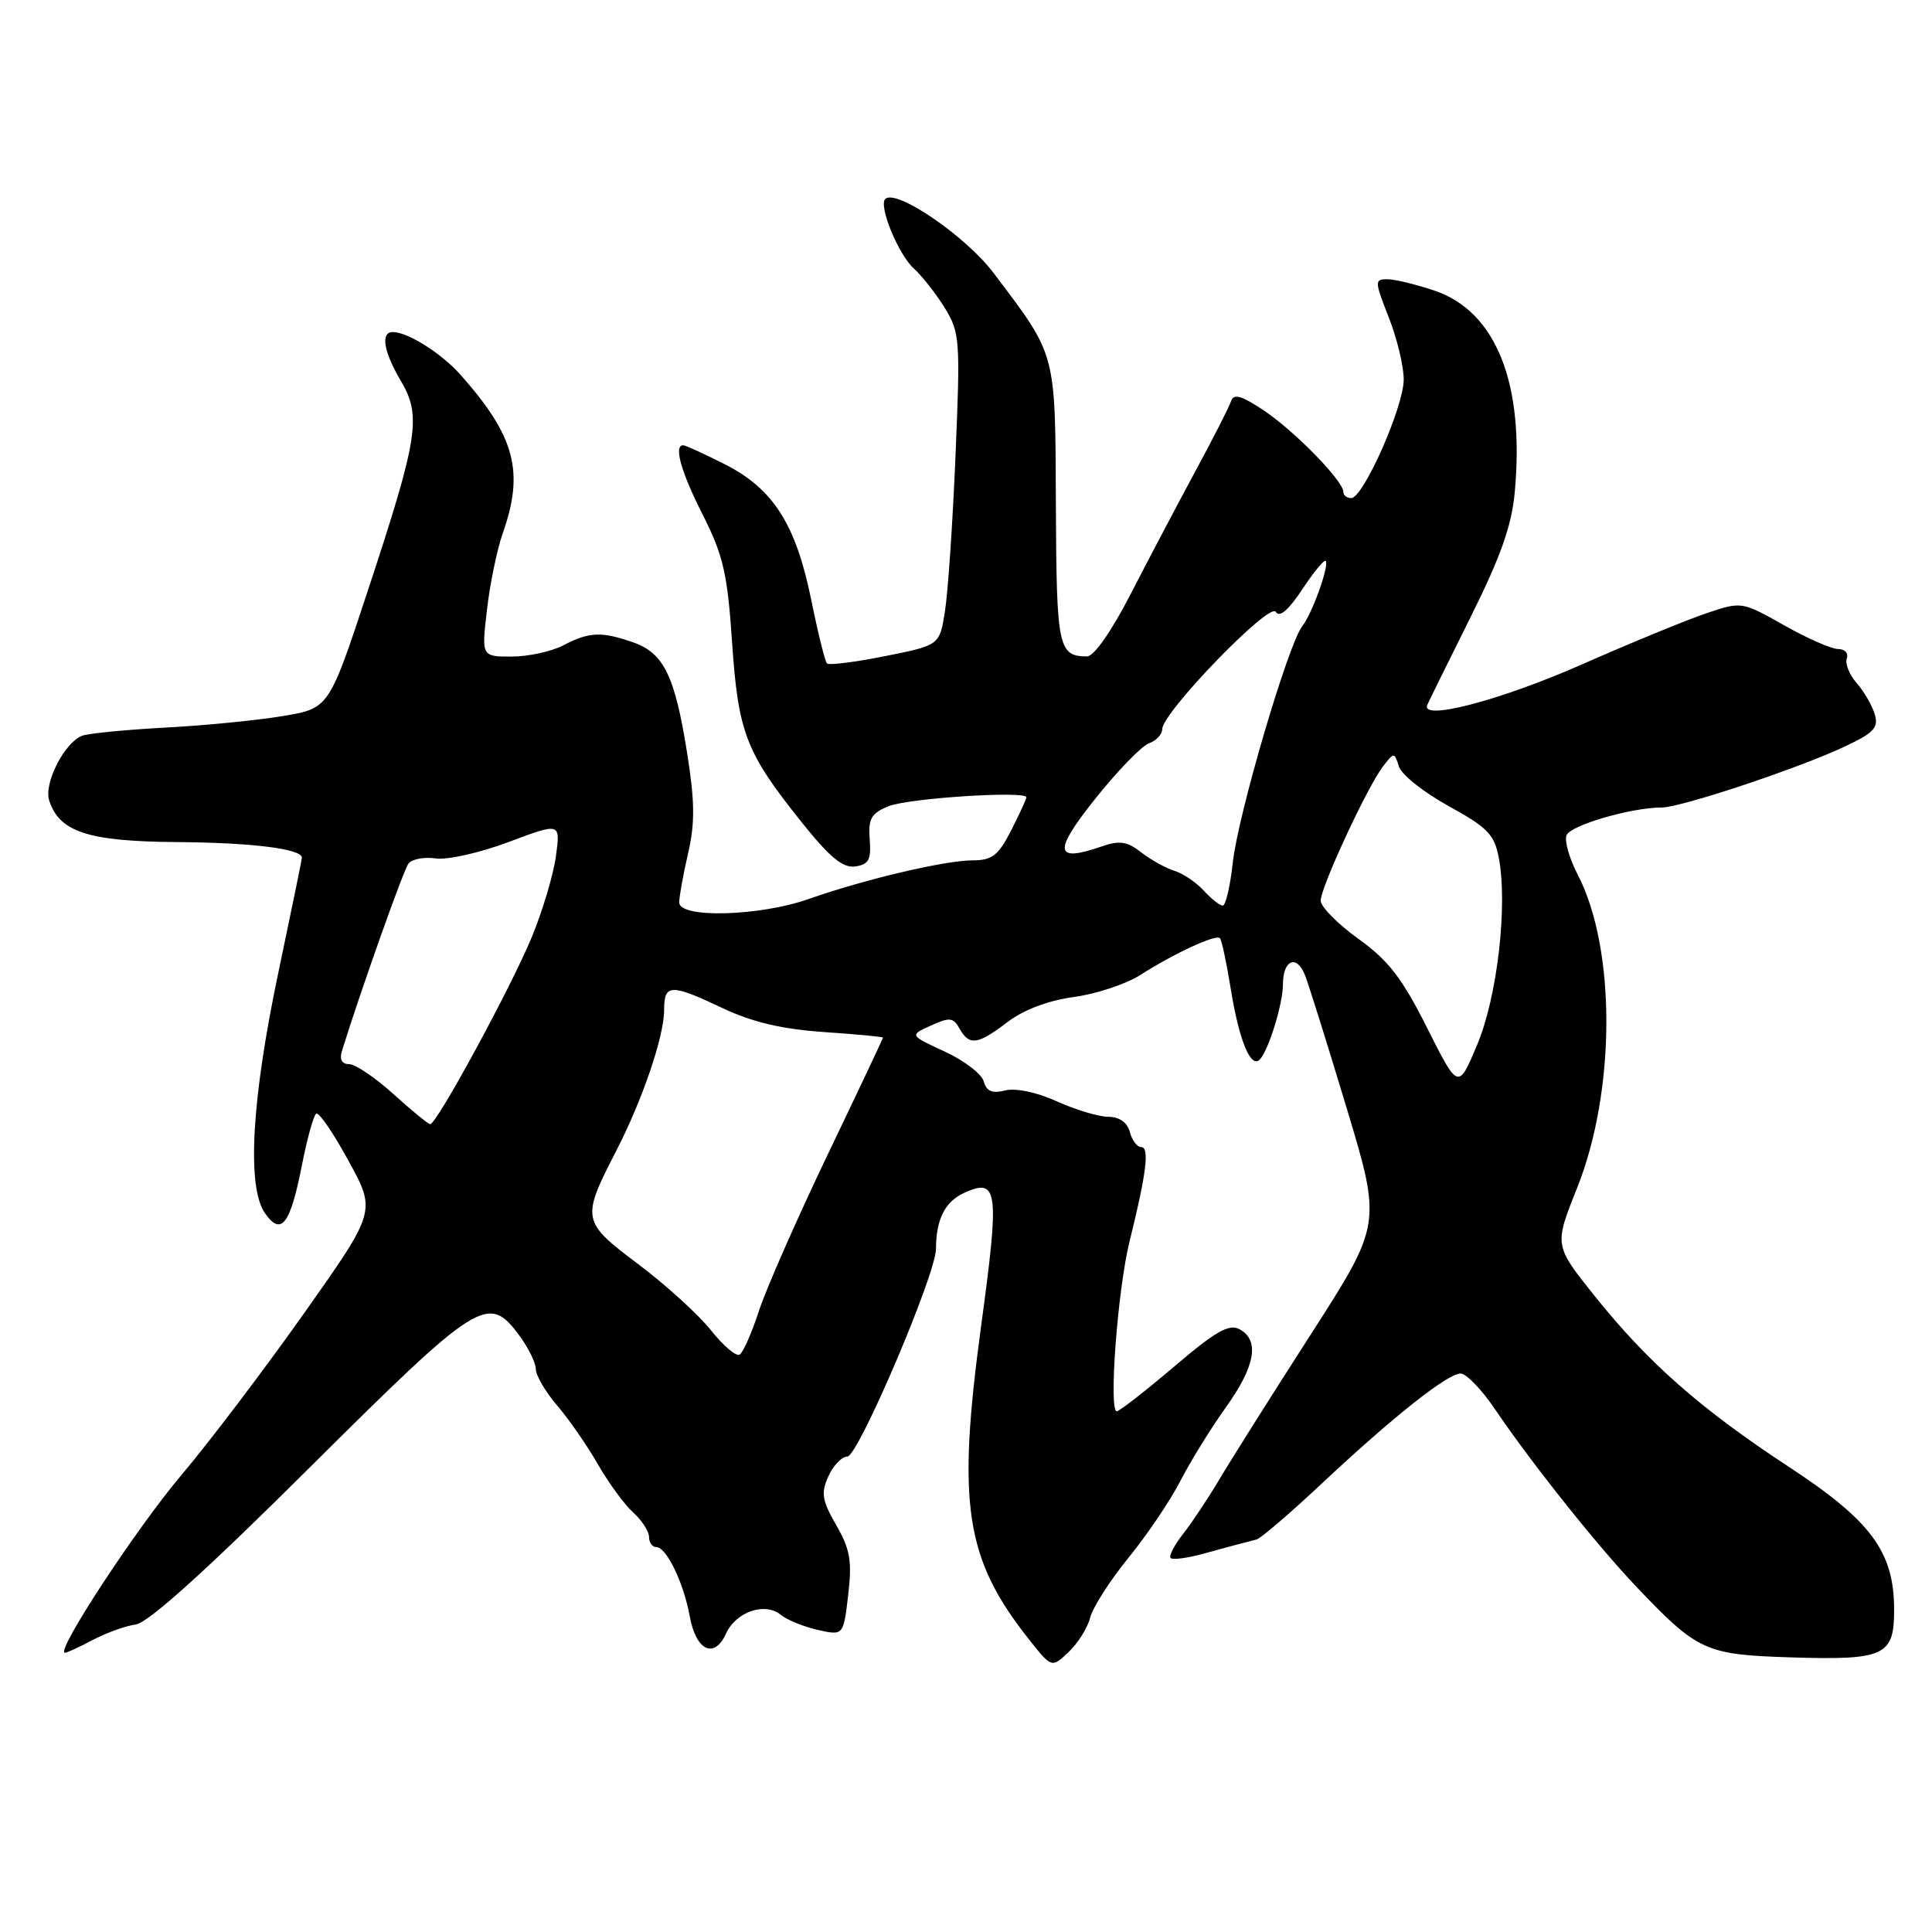 <?xml version="1.0" encoding="UTF-8" standalone="no"?>
<!DOCTYPE svg PUBLIC "-//W3C//DTD SVG 1.1//EN" "http://www.w3.org/Graphics/SVG/1.1/DTD/svg11.dtd" >
<svg xmlns="http://www.w3.org/2000/svg" xmlns:xlink="http://www.w3.org/1999/xlink" version="1.1" viewBox="0 0 256 256">
 <g >
 <path fill="currentColor"
d=" M 144.45 214.35 C 144.79 213.00 147.08 209.42 149.54 206.40 C 152.00 203.38 155.10 198.79 156.42 196.20 C 157.75 193.62 160.45 189.25 162.42 186.50 C 166.34 181.03 166.95 177.58 164.24 176.13 C 162.85 175.38 161.06 176.41 155.56 181.10 C 151.74 184.34 148.33 187.00 147.98 187.00 C 146.88 187.00 148.10 170.84 149.67 164.50 C 151.90 155.52 152.34 152.00 151.23 152.00 C 150.68 152.00 150.00 151.10 149.71 150.00 C 149.38 148.73 148.33 147.99 146.84 147.98 C 145.55 147.97 142.49 147.04 140.02 145.93 C 137.38 144.73 134.59 144.14 133.19 144.49 C 131.46 144.92 130.71 144.61 130.35 143.29 C 130.09 142.31 127.76 140.53 125.19 139.34 C 120.50 137.18 120.50 137.18 123.35 135.89 C 125.83 134.76 126.31 134.81 127.15 136.30 C 128.44 138.60 129.54 138.45 133.51 135.42 C 135.64 133.80 138.90 132.57 142.28 132.11 C 145.24 131.71 149.20 130.40 151.08 129.20 C 155.56 126.34 161.10 123.77 161.64 124.31 C 161.88 124.54 162.52 127.56 163.08 131.02 C 164.19 137.91 165.76 141.69 166.96 140.36 C 168.14 139.04 170.00 132.97 170.00 130.41 C 170.00 127.19 171.81 126.43 172.91 129.19 C 173.41 130.46 175.90 138.41 178.45 146.86 C 183.07 162.21 183.07 162.21 173.66 176.86 C 168.48 184.91 163.05 193.53 161.59 196.00 C 160.12 198.47 157.96 201.73 156.78 203.23 C 155.60 204.74 154.85 206.19 155.12 206.45 C 155.38 206.72 157.38 206.45 159.55 205.85 C 161.72 205.25 163.95 204.65 164.50 204.51 C 165.05 204.37 165.95 204.14 166.50 203.99 C 167.05 203.85 170.88 200.57 175.00 196.71 C 184.59 187.72 191.81 182.00 193.54 182.00 C 194.29 182.00 196.35 184.14 198.11 186.75 C 202.86 193.78 211.67 204.84 216.90 210.33 C 224.96 218.79 225.98 219.25 237.25 219.61 C 249.77 220.00 251.01 219.42 250.98 213.21 C 250.96 205.60 247.91 201.49 236.98 194.33 C 225.39 186.73 218.41 180.60 211.33 171.76 C 205.93 165.02 205.93 165.02 208.95 157.48 C 214.12 144.55 214.16 125.67 209.02 115.82 C 207.94 113.74 207.28 111.42 207.57 110.68 C 208.08 109.35 216.15 107.00 220.18 107.00 C 222.72 107.00 238.26 101.83 244.42 98.93 C 248.32 97.10 248.95 96.42 248.41 94.63 C 248.06 93.46 246.98 91.60 246.01 90.50 C 245.05 89.40 244.46 87.94 244.71 87.25 C 244.96 86.56 244.45 86.00 243.57 86.00 C 242.69 86.00 239.45 84.58 236.38 82.84 C 230.81 79.70 230.76 79.69 226.14 81.25 C 223.59 82.10 216.15 85.16 209.61 88.04 C 198.74 92.83 188.17 95.59 189.13 93.39 C 189.34 92.90 191.92 87.68 194.85 81.79 C 198.87 73.72 200.32 69.62 200.72 65.15 C 202.02 50.79 198.24 41.29 190.11 38.52 C 187.66 37.69 184.83 37.00 183.84 37.00 C 182.12 37.00 182.13 37.24 184.01 42.04 C 185.11 44.81 186.00 48.52 186.00 50.29 C 186.00 53.91 180.64 66.00 179.04 66.00 C 178.47 66.00 178.00 65.63 178.00 65.18 C 178.00 63.74 171.63 57.20 167.54 54.44 C 164.54 52.43 163.47 52.11 163.13 53.14 C 162.89 53.89 160.74 58.10 158.36 62.50 C 155.99 66.90 152.13 74.21 149.80 78.75 C 147.27 83.67 144.94 86.99 144.03 86.98 C 140.22 86.95 139.99 85.83 139.91 66.94 C 139.82 46.42 140.05 47.29 131.66 36.18 C 127.98 31.29 118.71 24.96 117.30 26.37 C 116.39 27.27 119.04 33.72 121.07 35.56 C 122.17 36.56 124.02 38.91 125.18 40.79 C 127.19 44.05 127.26 45.03 126.61 60.36 C 126.24 69.24 125.61 78.53 125.21 81.00 C 124.50 85.50 124.50 85.50 117.28 86.94 C 113.30 87.74 109.84 88.17 109.58 87.91 C 109.32 87.65 108.38 83.86 107.49 79.47 C 105.45 69.46 102.46 64.77 96.03 61.51 C 93.30 60.13 90.83 59.00 90.53 59.00 C 89.24 59.00 90.23 62.52 93.15 68.28 C 95.84 73.60 96.39 76.03 97.00 85.04 C 97.81 97.05 98.81 99.66 106.11 108.81 C 109.92 113.59 111.67 115.04 113.32 114.81 C 115.12 114.55 115.45 113.92 115.24 111.23 C 115.03 108.48 115.43 107.77 117.74 106.83 C 120.37 105.76 136.00 104.75 136.00 105.65 C 136.00 105.89 135.09 107.86 133.98 110.04 C 132.29 113.35 131.46 114.00 128.89 114.00 C 125.24 114.00 114.58 116.51 107.16 119.12 C 100.63 121.42 90.00 121.70 90.00 119.58 C 90.00 118.79 90.53 115.86 91.18 113.05 C 92.10 109.05 92.07 106.19 91.04 99.73 C 89.42 89.53 87.94 86.52 83.88 85.11 C 79.69 83.65 78.07 83.72 74.64 85.51 C 73.06 86.33 69.98 87.00 67.79 87.00 C 63.80 87.00 63.80 87.00 64.53 80.77 C 64.92 77.35 65.87 72.79 66.62 70.65 C 69.50 62.50 68.25 57.80 61.02 49.66 C 58.50 46.82 54.03 44.00 52.05 44.00 C 50.39 44.00 50.82 46.58 53.12 50.48 C 55.87 55.14 55.42 57.99 48.77 78.17 C 43.60 93.85 43.60 93.85 37.55 94.87 C 34.22 95.43 27.19 96.13 21.93 96.41 C 16.67 96.69 11.70 97.18 10.88 97.49 C 8.55 98.39 5.79 103.77 6.51 106.04 C 7.85 110.25 11.66 111.49 23.46 111.58 C 33.41 111.65 40.00 112.48 40.00 113.65 C 40.00 113.88 38.60 120.70 36.90 128.79 C 33.32 145.74 32.68 157.30 35.12 160.77 C 37.28 163.84 38.47 162.26 40.04 154.23 C 40.72 150.77 41.56 147.77 41.91 147.56 C 42.26 147.34 44.19 150.16 46.19 153.83 C 49.84 160.50 49.84 160.50 40.30 174.00 C 35.05 181.43 27.72 191.10 24.00 195.50 C 18.03 202.56 7.26 219.00 8.60 219.00 C 8.87 219.00 10.54 218.24 12.30 217.30 C 14.06 216.37 16.62 215.44 18.00 215.25 C 19.66 215.01 27.38 208.05 41.05 194.44 C 63.47 172.15 64.69 171.38 68.81 176.96 C 70.02 178.59 71.00 180.60 71.00 181.42 C 71.00 182.25 72.27 184.41 73.81 186.22 C 75.36 188.02 77.79 191.53 79.21 194.00 C 80.63 196.48 82.74 199.36 83.90 200.41 C 85.05 201.45 86.00 202.92 86.00 203.65 C 86.00 204.39 86.44 205.00 86.97 205.00 C 88.31 205.00 90.59 209.73 91.39 214.15 C 92.22 218.73 94.64 219.89 96.20 216.46 C 97.53 213.55 101.38 212.24 103.48 213.99 C 104.29 214.65 106.48 215.54 108.35 215.97 C 111.76 216.73 111.76 216.73 112.39 211.34 C 112.92 206.84 112.65 205.29 110.80 202.08 C 108.91 198.79 108.76 197.83 109.77 195.61 C 110.42 194.17 111.55 193.00 112.28 193.00 C 113.71 193.00 124.01 168.86 124.02 165.50 C 124.03 161.58 125.21 159.23 127.74 158.07 C 132.25 156.02 132.46 157.63 130.02 175.58 C 126.78 199.38 127.87 206.53 136.37 217.26 C 139.35 221.02 139.35 221.02 141.59 218.91 C 142.82 217.76 144.11 215.70 144.45 214.35 Z  M 94.19 176.25 C 92.55 174.19 88.22 170.25 84.56 167.50 C 77.06 161.86 77.00 161.54 81.65 152.50 C 85.13 145.75 88.00 137.31 88.00 133.84 C 88.00 130.34 88.86 130.32 95.81 133.61 C 99.69 135.44 103.64 136.37 109.16 136.75 C 113.47 137.04 117.00 137.38 117.00 137.49 C 117.00 137.61 113.68 144.63 109.62 153.10 C 105.57 161.57 101.48 170.86 100.55 173.74 C 99.61 176.62 98.47 179.21 98.01 179.49 C 97.55 179.78 95.83 178.32 94.19 176.25 Z  M 52.12 144.96 C 49.71 142.78 47.07 141.00 46.25 141.00 C 45.30 141.00 44.96 140.38 45.31 139.25 C 47.85 131.09 53.46 115.29 54.13 114.42 C 54.59 113.83 56.22 113.52 57.75 113.75 C 59.28 113.97 63.62 112.99 67.40 111.57 C 74.27 108.99 74.27 108.99 73.66 113.47 C 73.32 115.94 71.87 120.78 70.44 124.23 C 67.64 130.97 57.83 149.03 57.00 148.96 C 56.73 148.94 54.53 147.14 52.12 144.96 Z  M 189.09 136.18 C 185.79 129.61 183.97 127.25 179.98 124.39 C 177.24 122.42 175.00 120.15 175.00 119.34 C 175.00 117.56 181.17 104.27 183.25 101.56 C 184.73 99.65 184.75 99.65 185.37 101.58 C 185.71 102.65 188.67 105.01 191.96 106.81 C 197.11 109.65 198.02 110.58 198.60 113.67 C 199.80 120.05 198.39 132.13 195.72 138.47 C 193.22 144.40 193.22 144.40 189.09 136.18 Z  M 159.52 118.03 C 158.54 116.94 156.78 115.75 155.62 115.39 C 154.45 115.02 152.47 113.92 151.20 112.93 C 149.35 111.49 148.34 111.34 146.00 112.15 C 139.70 114.34 139.51 112.87 145.15 105.81 C 148.09 102.12 151.29 98.83 152.25 98.49 C 153.21 98.15 154.00 97.30 154.00 96.62 C 154.00 94.43 168.22 79.73 169.04 81.07 C 169.54 81.87 170.71 80.88 172.54 78.12 C 174.05 75.83 175.45 74.12 175.65 74.32 C 176.19 74.85 173.89 81.28 172.54 83.00 C 170.68 85.39 164.05 107.93 163.36 114.25 C 163.01 117.41 162.41 120.00 162.02 120.00 C 161.63 120.00 160.51 119.11 159.52 118.03 Z "/>
</g>
</svg>